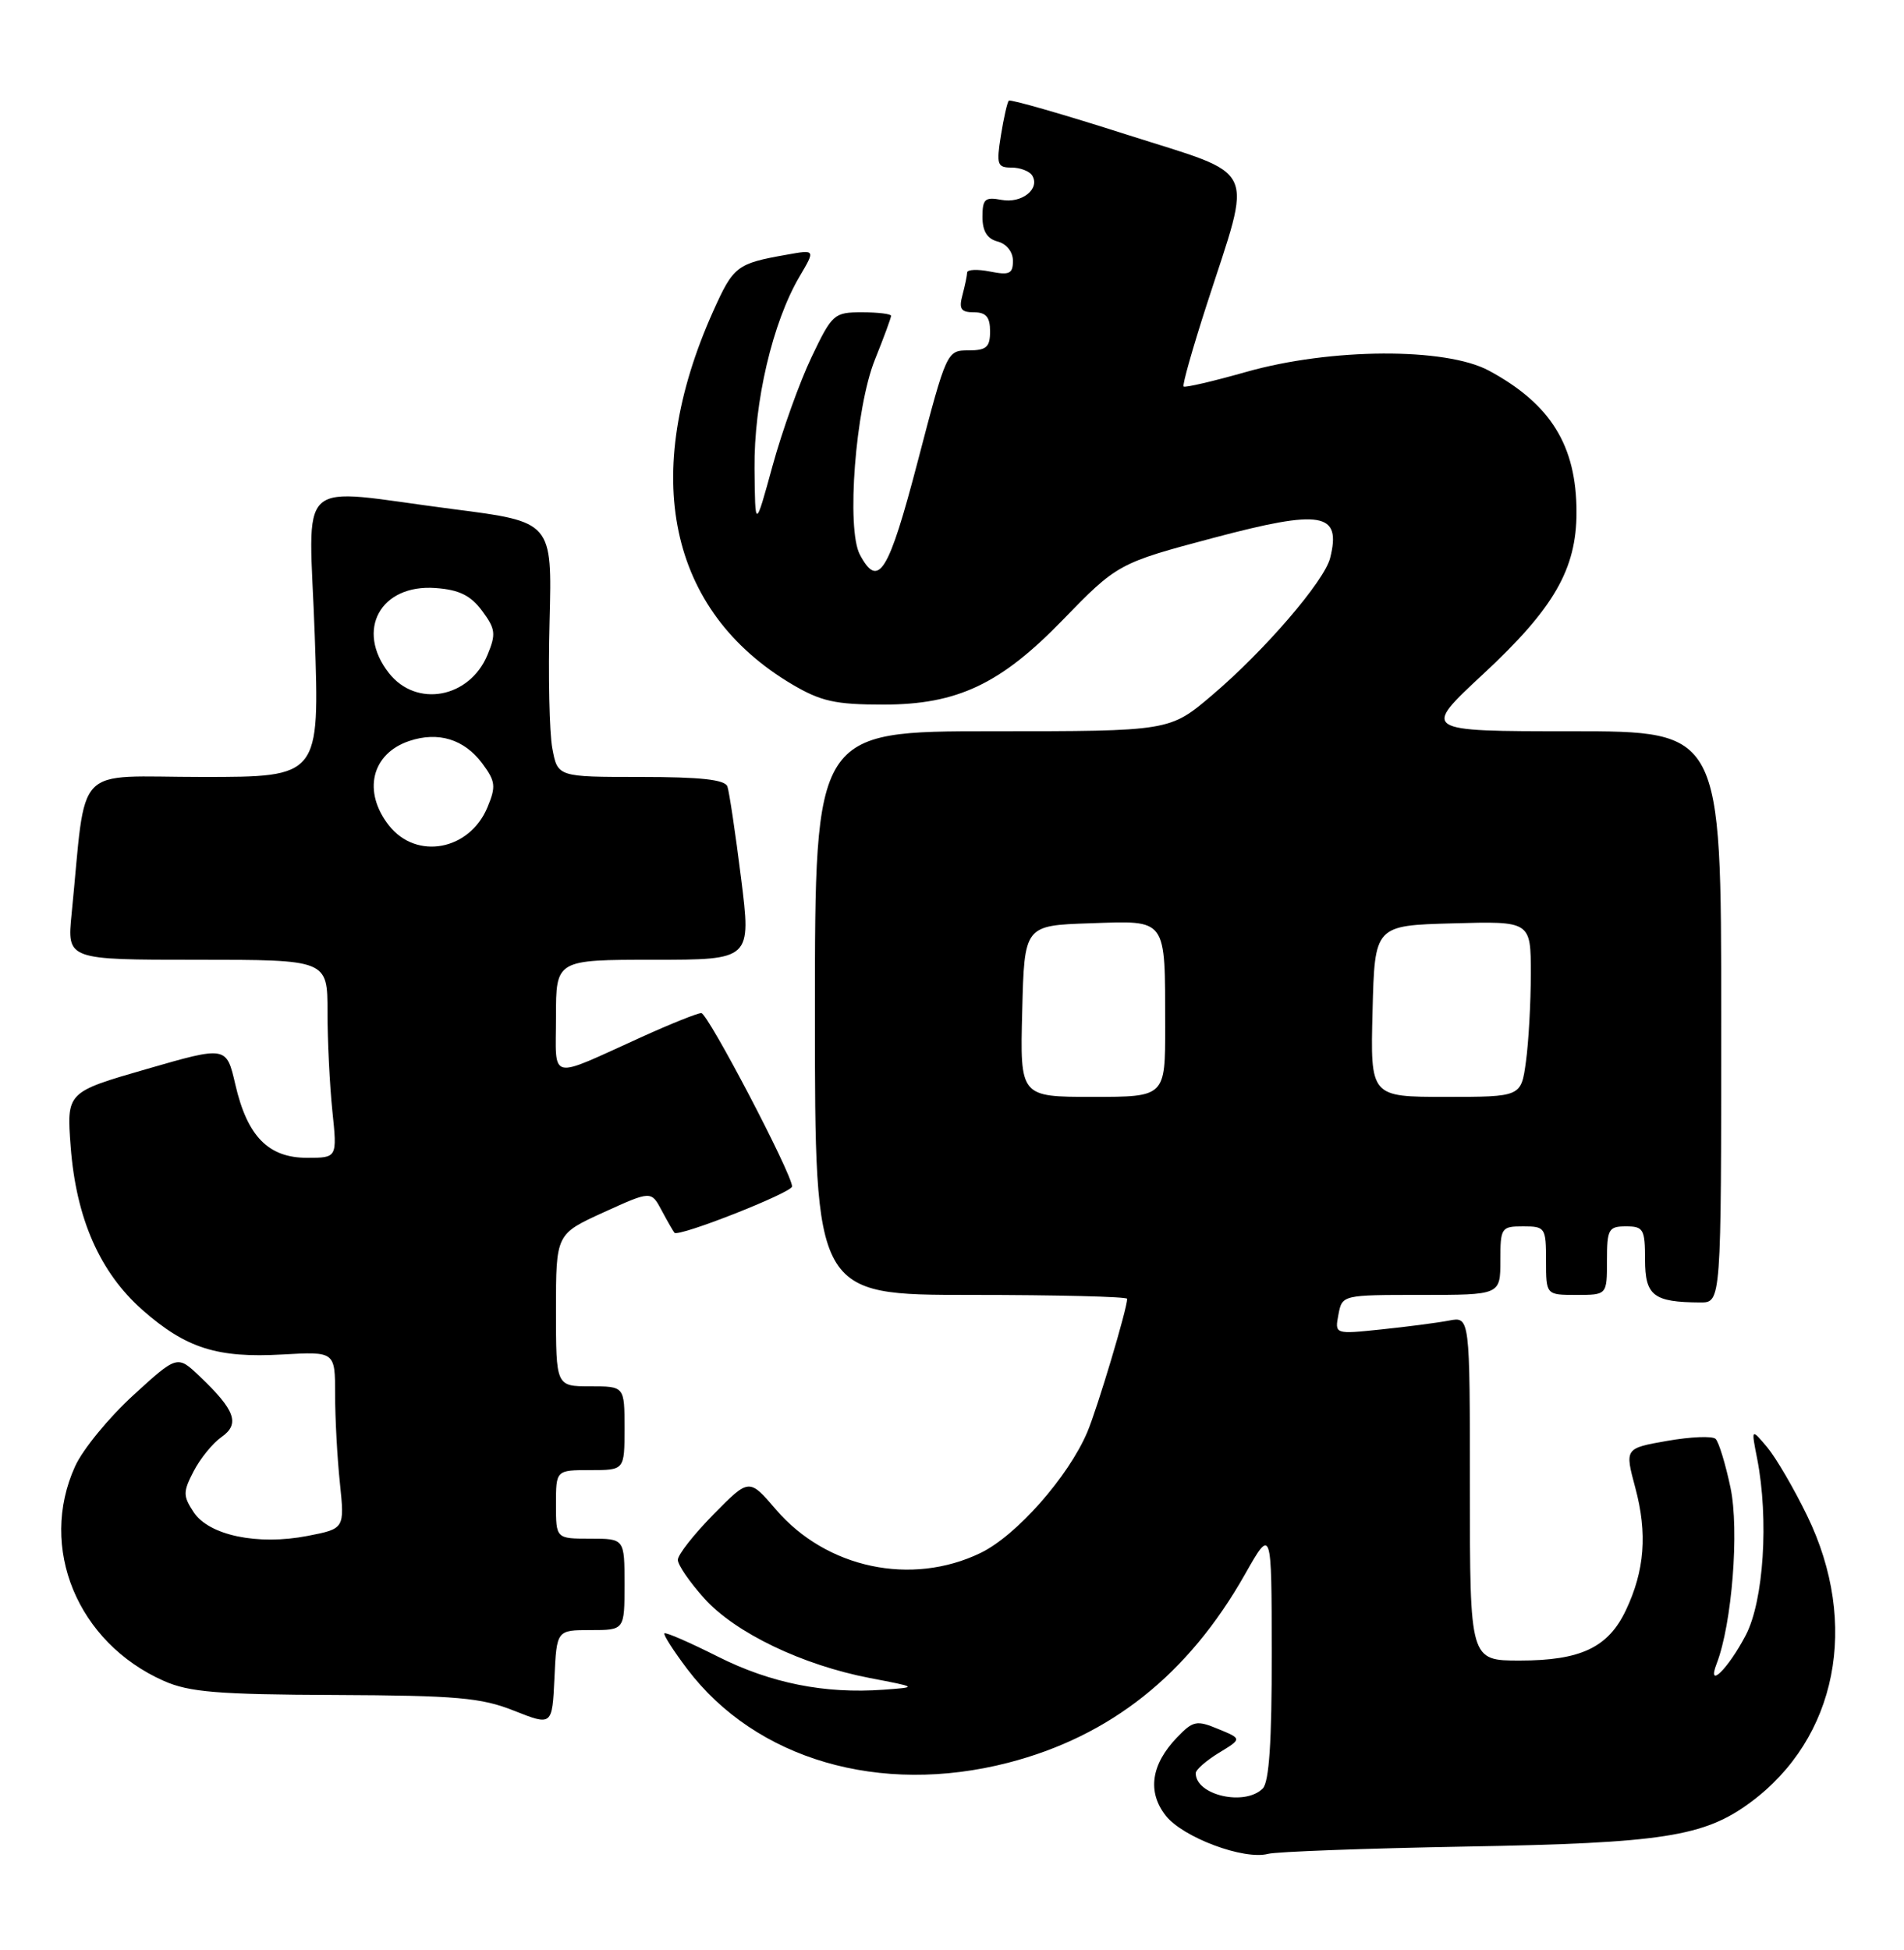 <?xml version="1.0" encoding="UTF-8" standalone="no"?>
<!DOCTYPE svg PUBLIC "-//W3C//DTD SVG 1.1//EN" "http://www.w3.org/Graphics/SVG/1.1/DTD/svg11.dtd" >
<svg xmlns="http://www.w3.org/2000/svg" xmlns:xlink="http://www.w3.org/1999/xlink" version="1.1" viewBox="0 0 250 256">
 <g >
 <path fill="currentColor"
d=" M 192.50 242.42 C 218.29 241.97 223.75 241.12 229.83 236.63 C 241.21 228.22 244.19 213.21 237.29 199.00 C 235.56 195.43 233.19 191.38 232.04 190.00 C 229.93 187.50 229.93 187.50 230.72 191.50 C 232.27 199.44 231.58 210.18 229.22 214.68 C 226.90 219.11 224.06 221.89 225.40 218.41 C 227.42 213.19 228.39 200.87 227.22 195.31 C 226.56 192.18 225.68 189.30 225.26 188.90 C 224.84 188.50 221.99 188.62 218.91 189.16 C 213.33 190.14 213.33 190.14 214.72 195.32 C 216.33 201.31 215.95 206.20 213.48 211.40 C 211.16 216.29 207.55 218.00 199.55 218.00 C 193.00 218.00 193.00 218.00 193.00 195.42 C 193.00 172.84 193.00 172.84 190.25 173.37 C 188.74 173.66 184.74 174.18 181.37 174.53 C 175.25 175.17 175.25 175.17 175.74 172.58 C 176.23 170.00 176.25 170.00 186.62 170.00 C 197.00 170.00 197.00 170.00 197.00 165.50 C 197.00 161.17 197.11 161.00 200.00 161.00 C 202.89 161.00 203.00 161.17 203.00 165.50 C 203.00 170.00 203.00 170.00 207.00 170.00 C 211.00 170.00 211.00 170.00 211.00 165.50 C 211.00 161.37 211.20 161.00 213.50 161.00 C 215.79 161.00 216.00 161.37 216.00 165.38 C 216.00 170.10 217.10 170.96 223.25 170.99 C 226.00 171.00 226.00 171.00 226.00 133.50 C 226.00 96.00 226.00 96.00 206.33 96.00 C 186.67 96.00 186.67 96.00 194.75 88.49 C 204.04 79.86 207.00 74.72 207.00 67.25 C 207.00 58.50 203.62 53.04 195.50 48.66 C 189.82 45.60 174.71 45.68 163.62 48.83 C 159.28 50.06 155.59 50.92 155.41 50.74 C 155.22 50.56 156.60 45.71 158.46 39.95 C 164.50 21.27 165.43 23.26 147.94 17.67 C 139.63 15.01 132.66 13.01 132.46 13.21 C 132.26 13.41 131.79 15.47 131.42 17.79 C 130.81 21.60 130.94 22.00 132.81 22.00 C 133.95 22.00 135.17 22.47 135.53 23.04 C 136.61 24.80 134.15 26.75 131.49 26.24 C 129.33 25.83 129.00 26.13 129.00 28.48 C 129.00 30.35 129.62 31.35 131.00 31.71 C 132.16 32.01 133.00 33.07 133.00 34.24 C 133.00 35.94 132.54 36.16 130.00 35.65 C 128.35 35.32 126.99 35.38 126.99 35.78 C 126.98 36.17 126.70 37.51 126.37 38.75 C 125.88 40.56 126.18 41.00 127.88 41.00 C 129.47 41.00 130.00 41.62 130.00 43.50 C 130.00 45.58 129.52 46.00 127.15 46.00 C 124.33 46.00 124.28 46.12 120.52 60.50 C 116.67 75.23 115.34 77.37 112.91 72.83 C 111.10 69.45 112.32 53.58 114.88 47.21 C 116.05 44.31 117.00 41.72 117.00 41.46 C 117.00 41.21 115.28 41.00 113.18 41.00 C 109.51 41.00 109.26 41.22 106.55 46.90 C 105.00 50.15 102.70 56.56 101.44 61.15 C 99.15 69.50 99.15 69.50 99.07 61.50 C 98.99 52.76 101.45 42.29 104.99 36.29 C 107.07 32.76 107.07 32.76 103.29 33.44 C 96.73 34.60 96.31 34.93 93.65 40.84 C 83.99 62.38 87.75 80.21 104.00 89.84 C 107.80 92.08 109.67 92.50 116.00 92.50 C 125.68 92.50 131.36 89.82 139.50 81.43 C 146.69 74.02 146.87 73.92 159.34 70.61 C 173.57 66.83 176.15 67.28 174.65 73.26 C 173.89 76.29 166.06 85.40 159.17 91.25 C 153.59 96.00 153.59 96.00 130.29 96.00 C 107.00 96.00 107.00 96.00 107.00 133.00 C 107.00 170.00 107.00 170.00 127.50 170.00 C 138.78 170.00 148.00 170.23 148.00 170.51 C 148.00 171.81 144.09 184.87 142.77 188.00 C 140.28 193.87 133.46 201.60 128.76 203.87 C 119.68 208.27 108.49 205.89 101.88 198.17 C 98.36 194.06 98.36 194.06 93.68 198.82 C 91.11 201.43 89.00 204.11 89.00 204.78 C 89.00 205.45 90.57 207.73 92.49 209.86 C 96.57 214.38 105.35 218.59 114.23 220.30 C 120.50 221.50 120.50 221.50 116.00 221.83 C 108.27 222.39 101.19 220.97 94.25 217.48 C 90.57 215.63 87.41 214.25 87.24 214.43 C 87.07 214.60 88.42 216.71 90.24 219.12 C 99.25 231.00 115.54 235.75 132.36 231.42 C 145.81 227.95 156.01 219.84 163.45 206.71 C 166.97 200.50 166.97 200.50 166.98 217.05 C 167.00 228.61 166.64 233.96 165.80 234.80 C 163.44 237.16 157.00 235.68 157.00 232.79 C 157.00 232.34 158.37 231.14 160.04 230.12 C 163.08 228.27 163.08 228.27 159.96 226.99 C 157.11 225.80 156.66 225.90 154.54 228.10 C 151.13 231.65 150.62 235.25 153.07 238.37 C 155.33 241.23 163.33 244.22 166.50 243.38 C 167.60 243.09 179.30 242.66 192.50 242.42 Z  M 77.55 214.00 C 82.00 214.00 82.00 214.00 82.00 208.00 C 82.00 202.00 82.00 202.00 77.50 202.00 C 73.00 202.00 73.00 202.00 73.00 197.50 C 73.00 193.00 73.00 193.00 77.50 193.00 C 82.00 193.00 82.00 193.00 82.00 187.50 C 82.00 182.00 82.00 182.00 77.50 182.00 C 73.00 182.00 73.00 182.00 73.00 172.00 C 73.00 162.01 73.00 162.01 79.25 159.16 C 85.50 156.32 85.50 156.32 86.88 158.91 C 87.64 160.34 88.40 161.65 88.56 161.84 C 89.08 162.45 104.00 156.57 104.00 155.76 C 104.00 154.12 92.94 133.00 92.08 133.00 C 91.59 133.00 88.11 134.39 84.34 136.10 C 71.80 141.77 73.00 142.05 73.00 133.48 C 73.00 126.00 73.00 126.00 85.82 126.00 C 98.65 126.00 98.65 126.00 97.30 115.25 C 96.56 109.34 95.75 103.94 95.51 103.25 C 95.19 102.35 91.98 102.00 84.14 102.00 C 73.22 102.00 73.22 102.00 72.52 98.25 C 72.13 96.19 71.97 88.65 72.16 81.51 C 72.50 68.51 72.50 68.51 59.50 66.84 C 38.28 64.11 40.58 62.01 41.33 83.50 C 41.97 102.00 41.97 102.00 26.58 102.00 C 9.38 102.00 11.41 99.87 9.40 120.00 C 8.80 126.00 8.80 126.00 25.90 126.00 C 43.00 126.00 43.00 126.00 43.00 132.85 C 43.00 136.62 43.29 142.47 43.64 145.85 C 44.28 152.00 44.28 152.00 40.32 152.00 C 35.23 152.00 32.47 149.18 30.90 142.38 C 29.73 137.32 29.73 137.32 19.24 140.35 C 8.74 143.38 8.74 143.38 9.28 150.55 C 10.00 159.98 13.11 167.04 18.72 171.99 C 24.42 177.00 28.53 178.31 37.09 177.82 C 44.00 177.43 44.00 177.43 44.00 183.07 C 44.00 186.17 44.28 191.40 44.63 194.70 C 45.25 200.69 45.25 200.69 40.38 201.64 C 33.84 202.91 27.42 201.57 25.42 198.51 C 24.02 196.38 24.02 195.86 25.43 193.14 C 26.29 191.48 27.93 189.46 29.08 188.66 C 31.54 186.94 30.89 185.13 26.23 180.70 C 23.28 177.89 23.28 177.89 17.48 183.19 C 14.29 186.11 10.86 190.29 9.86 192.50 C 5.01 203.17 10.16 215.64 21.50 220.67 C 24.84 222.15 28.57 222.46 44.00 222.52 C 59.99 222.59 63.18 222.87 67.50 224.59 C 72.50 226.57 72.50 226.57 72.80 220.29 C 73.09 214.00 73.09 214.00 77.55 214.00 Z  M 134.22 132.75 C 134.50 121.50 134.50 121.50 143.12 121.21 C 153.34 120.87 152.97 120.35 152.99 134.75 C 153.00 144.00 153.00 144.00 143.47 144.00 C 133.93 144.00 133.93 144.00 134.22 132.75 Z  M 180.22 132.75 C 180.50 121.50 180.50 121.50 190.75 121.22 C 201.00 120.93 201.00 120.93 201.00 127.83 C 201.00 131.62 200.71 136.81 200.36 139.36 C 199.73 144.00 199.73 144.00 189.83 144.00 C 179.93 144.00 179.93 144.00 180.22 132.75 Z  M 51.07 108.37 C 47.58 103.93 48.78 98.94 53.73 97.28 C 57.53 96.00 60.94 97.04 63.31 100.21 C 65.06 102.56 65.15 103.23 64.01 105.97 C 61.65 111.66 54.68 112.95 51.07 108.37 Z  M 51.07 88.37 C 46.63 82.72 49.96 76.66 57.20 77.20 C 60.28 77.42 61.80 78.17 63.30 80.19 C 65.06 82.56 65.15 83.23 64.01 85.97 C 61.65 91.66 54.68 92.95 51.07 88.37 Z "/>
</g>
</svg>